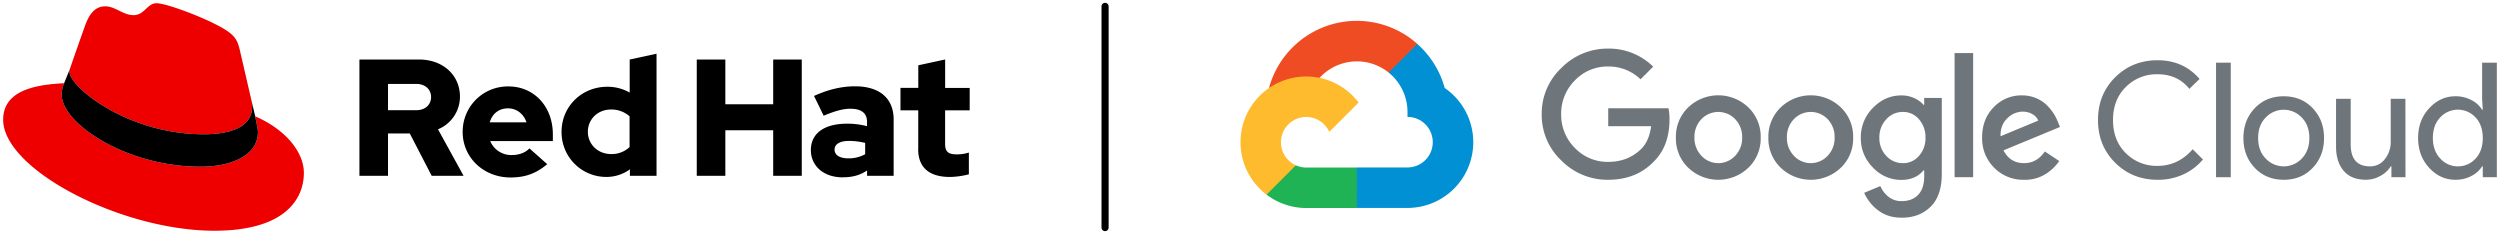 <svg id="Elements" xmlns="http://www.w3.org/2000/svg" viewBox="0 0 1582.5 148.1"><defs><style>.cls-1{fill:#e00;}.cls-2{fill:#f04c23;}.cls-3{fill:#0090d3;}.cls-4{fill:#20b356;}.cls-5{fill:#fdbb2d;}.cls-6{fill:#6f767b;}</style></defs><title>Logo-Red_Hat-Google_Cloud-A-Standard-RGB</title><path id="Divider" d="M699.51,146.3a2.25,2.25,0,0,1-2.25-2.25V4.05a2.25,2.25,0,1,1,4.5,0v140A2.25,2.25,0,0,1,699.51,146.3Z"/><g id="Red_Hat_logo" data-name="Red Hat logo"><g id="Hat_icon" data-name="Hat icon"><path class="cls-1" d="M161.52,73.62c1.73,8.19,1.73,9,1.73,10.13,0,14-15.74,21.77-36.43,21.77C80,105.52,39.08,78.15,39.08,60a18.45,18.45,0,0,1,1.51-7.33C23.77,53.57,2,56.59,2,75.77c0,31.48,74.59,70.28,133.66,70.28,45.27,0,56.69-20.48,56.69-36.65,0-12.72-11-27.16-30.83-35.78M129,85c12.51,0,30.61-2.58,30.61-17.46a14,14,0,0,0-.31-3.42L151.83,31.8c-1.73-7.12-3.24-10.35-15.74-16.6-9.7-5-30.83-13.15-37.08-13.15-5.82,0-7.54,7.54-14.44,7.54C77.88,9.59,72.93,4,66.67,4c-6,0-9.91,4.09-12.93,12.5,0,0-8.41,23.72-9.49,27.16a6.46,6.46,0,0,0-.22,2C44,54.81,80.33,85,129,85"/><path d="M161.52,73.62c1.73,8.19,1.73,9,1.73,10.13,0,14-15.74,21.77-36.43,21.77C80,105.52,39.08,78.15,39.08,60a18.45,18.45,0,0,1,1.51-7.33l3.66-9.06a6.46,6.46,0,0,0-.22,2C44,54.81,80.33,85,129,85c12.51,0,30.61-2.58,30.61-17.46a14,14,0,0,0-.31-3.42l2.25,9.46Z"/></g><path id="Wordmark" d="M227.52,111.29h18.09V84.47h13.78l13.88,26.82h20.19l-16.2-29.45a22.28,22.28,0,0,0,13.89-20.72c0-13.25-10.42-23.45-26-23.45H227.52v73.62Zm36-58.16c6,0,9.36,3.78,9.36,8.31s-3.37,8.31-9.36,8.31H245.61V53.13Zm29.34,30.39c0,16.2,13.25,28.82,30.29,28.82,9.36,0,16.19-2.53,23.24-8.41l-11.25-10c-2.63,2.74-6.53,4.21-11.15,4.21a14.37,14.37,0,0,1-13.67-8.83h39.64V85.1c0-17.67-11.88-30.39-28.08-30.39a28.57,28.57,0,0,0-29,28.81m28.71-14.93c5.36,0,9.88,3.47,11.67,8.83H310c1.68-5.57,5.89-8.83,11.57-8.83m77.19,42.7h16.83V34l-17,3.68V58.6a28.27,28.27,0,0,0-14.2-3.68c-16.19,0-28.92,12.51-28.92,28.5A28.26,28.26,0,0,0,383.8,112a25.1,25.1,0,0,0,14.93-4.83v4.1ZM372.12,83.42c0-8,6.31-14.1,14.62-14.1a17.2,17.2,0,0,1,11.78,4.32V93.09a16.36,16.36,0,0,1-11.78,4.42c-8.2,0-14.62-6.1-14.62-14.09m68.93,27.87h18.09V82.47h30.29v28.82h18.09V37.67H489.43V66H459.14V37.67H441.05v73.62Zm92.44.94c6,0,10.84-1.26,15.36-4.31v3.37h16.83V75.63c0-13.56-9.15-21-24.4-21-8.52,0-16.93,2-26,6.1l6.1,12.52c6.52-2.74,12-4.42,16.83-4.42,7,0,10.62,2.73,10.62,8.31v2.73a49.48,49.48,0,0,0-12.62-1.58c-14.3,0-22.93,6-22.93,16.73,0,9.78,7.78,17.24,20.19,17.24M528.3,94.67c0-3.68,3.68-5.47,9.25-5.47a43.12,43.12,0,0,1,10.1,1.26v7.16A21.6,21.6,0,0,1,537,100.24c-5.47,0-8.73-2.1-8.73-5.57m52.94-.32c0,11.89,7.15,17.67,20.19,17.67a52,52,0,0,0,11.89-1.68V96.56a24.84,24.84,0,0,1-7.68,1.16c-5.36,0-7.36-1.68-7.36-6.73V69.85h15.56V55.65H598.28v-18l-17,3.68v14.3H570v14.2h11.25v24.5Z"/></g><g id="Cloud_icon" data-name="Cloud icon"><path class="cls-2" d="M879,45.93l4.71.09L896.52,33.2l.63-5.43a57.6,57.6,0,0,0-93.9,28c1.41-1,4.39-.24,4.39-.24l25.62-4.21s1.33-2.18,2-2A32,32,0,0,1,879,45.93Z"/><path class="cls-3" d="M914.52,55.79a57.6,57.6,0,0,0-17.39-28L879,45.92a32,32,0,0,1,11.94,24.91V74a16,16,0,0,1,0,32h-32l-3.2,3.22v19.21l3.2,3.19h32a41.61,41.61,0,0,0,23.61-75.89Z"/><path class="cls-4" d="M826.86,131.68h32V106.06h-32a15.87,15.87,0,0,1-6.6-1.44L815.65,106l-12.83,12.83-1.12,4.33A41.41,41.41,0,0,0,826.86,131.68Z"/><path class="cls-5" d="M826.86,48.42a41.61,41.61,0,0,0-25.14,74.78l18.57-18.57a16,16,0,1,1,21.15-21.16L860,64.9A41.57,41.57,0,0,0,826.86,48.42Z"/></g><g id="Google_Cloud_wordmark" data-name="Google Cloud wordmark"><path class="cls-6" d="M1018,113.8a40.93,40.93,0,0,1-29.67-12.2A39.59,39.59,0,0,1,975.9,72.28,39.61,39.61,0,0,1,988.36,43,41,41,0,0,1,1018,30.76a39.72,39.72,0,0,1,28.46,11.44l-8,8A28.84,28.84,0,0,0,1018,42.1a28.49,28.49,0,0,0-21.11,8.81,29.39,29.39,0,0,0-8.66,21.37,29.39,29.39,0,0,0,8.66,21.37,28.49,28.49,0,0,0,21.11,8.81q12.66,0,21-8.3,4.95-5,6.17-14.28H1018V68.54h38.18a36,36,0,0,1,.61,7.08q0,16.71-9.82,26.54Q1035.86,113.8,1018,113.8Zm88.72-7.64a27.55,27.55,0,0,1-38.08,0,25.64,25.64,0,0,1-7.8-19.09,25.64,25.64,0,0,1,7.8-19.09,27.52,27.52,0,0,1,38.08,0,25.64,25.64,0,0,1,7.8,19.09A25.64,25.64,0,0,1,1106.75,106.16Zm-29.67-7.5a14.56,14.56,0,0,0,21.26,0,16,16,0,0,0,4.46-11.59,16.06,16.06,0,0,0-4.41-11.65,14.8,14.8,0,0,0-21.37,0,16.1,16.1,0,0,0-4.4,11.65A16,16,0,0,0,1077.08,98.66Zm88.2,7.5a27.53,27.53,0,0,1-38.07,0,25.64,25.64,0,0,1-7.8-19.09,25.64,25.64,0,0,1,7.8-19.09,27.51,27.51,0,0,1,38.07,0,25.64,25.64,0,0,1,7.8,19.09A25.64,25.64,0,0,1,1165.28,106.16Zm-29.67-7.5a14.57,14.57,0,0,0,21.27,0,16,16,0,0,0,4.45-11.59,16.1,16.1,0,0,0-4.4-11.65,14.8,14.8,0,0,0-21.37,0,16.06,16.06,0,0,0-4.41,11.65A16,16,0,0,0,1135.61,98.66Zm68.16,39.14q-8.91,0-15-4.76a27.51,27.51,0,0,1-8.71-11l10.23-4.26a17.31,17.31,0,0,0,5.06,6.69,12.8,12.8,0,0,0,8.41,2.83q6.68,0,10.48-4t3.8-11.65v-3.84h-.41q-5,6.08-14.08,6.07a24.37,24.37,0,0,1-17.92-7.8,25.81,25.81,0,0,1-7.7-18.83,26.13,26.13,0,0,1,7.7-19q7.69-7.85,17.92-7.85a19.47,19.47,0,0,1,8.26,1.72,16.66,16.66,0,0,1,5.82,4.26h.41V62h11.14v48q0,14-7.14,20.92T1203.77,137.8Zm.81-34.53a13,13,0,0,0,10.17-4.61,16.62,16.62,0,0,0,4.11-11.49,17,17,0,0,0-4.11-11.65,13,13,0,0,0-10.17-4.66A13.94,13.94,0,0,0,1194,75.52a16.42,16.42,0,0,0-4.35,11.65A16.08,16.08,0,0,0,1194,98.66,14,14,0,0,0,1204.58,103.27ZM1249,33.6v78.58h-11.75V33.6Zm32.2,80.2a25.54,25.54,0,0,1-18.94-7.69,26.05,26.05,0,0,1-7.59-19q0-11.75,7.34-19.24a24.06,24.06,0,0,1,17.87-7.5,22.79,22.79,0,0,1,9,1.77,21.24,21.24,0,0,1,6.88,4.56,30.91,30.91,0,0,1,4.36,5.42,32.68,32.68,0,0,1,2.63,5.26l1.22,3-35.75,14.79q4.14,8.1,13,8.1,8.1,0,13.16-7.39l9.12,6.07a29.7,29.7,0,0,1-8.61,8.21A24.43,24.43,0,0,1,1281.24,113.8Zm-14.89-27.54,23.9-9.93a8.28,8.28,0,0,0-3.74-4.1,12.29,12.29,0,0,0-6.18-1.57,13.92,13.92,0,0,0-9.67,4.25Q1266.15,79.17,1266.35,86.26Z"/><path class="cls-6" d="M1365.7,113.8q-16,0-26.84-10.83t-10.83-27q0-16.2,10.83-27t26.84-10.84q16.41,0,26.64,11.85l-6.49,6.28Q1378.46,47,1365.7,47a27.46,27.46,0,0,0-20,8q-8.16,8-8.15,21t8.15,21a27.46,27.46,0,0,0,20,8q13.07,0,22.28-10.53l6.48,6.48a35.31,35.31,0,0,1-12.45,9.47A38.14,38.14,0,0,1,1365.7,113.8Z"/><path class="cls-6" d="M1412.08,112.18h-9.32V39.67h9.32Z"/><path class="cls-6" d="M1427.27,68.48q7.2-7.55,18.33-7.54t18.33,7.54q7.2,7.55,7.19,18.89t-7.19,18.89q-7.18,7.55-18.33,7.54t-18.33-7.54q-7.18-7.55-7.19-18.89T1427.27,68.48Zm6.94,31.9a15.66,15.66,0,0,0,22.79,0q4.8-4.91,4.81-13t-4.81-13a15.68,15.68,0,0,0-22.79,0q-4.82,4.9-4.81,13T1434.21,100.38Z"/><path class="cls-6" d="M1522.67,112.18h-8.91V105.3h-.4a17.27,17.27,0,0,1-6.49,6,18.25,18.25,0,0,1-9.21,2.48q-9.32,0-14.13-5.67t-4.81-15.19V62.56H1488V91.42q0,13.88,12.25,13.88a11.44,11.44,0,0,0,9.42-4.66,17,17,0,0,0,3.65-10.74V62.56h9.31Z"/><path class="cls-6" d="M1554.27,113.8q-9.63,0-16.61-7.59t-7-18.84q0-11.24,7-18.83t16.61-7.6a21.13,21.13,0,0,1,10.18,2.43,17.12,17.12,0,0,1,6.73,6.08h.41l-.41-6.89V39.67h9.32v72.51h-8.91V105.3h-.41a17.17,17.17,0,0,1-6.73,6.07A21.13,21.13,0,0,1,1554.27,113.8Zm1.52-8.5a14.85,14.85,0,0,0,11.19-4.87q4.61-4.86,4.61-13.06T1567,74.31a15.2,15.2,0,0,0-22.33,0q-4.67,4.9-4.66,13t4.66,13A14.8,14.8,0,0,0,1555.79,105.3Z"/></g></svg>